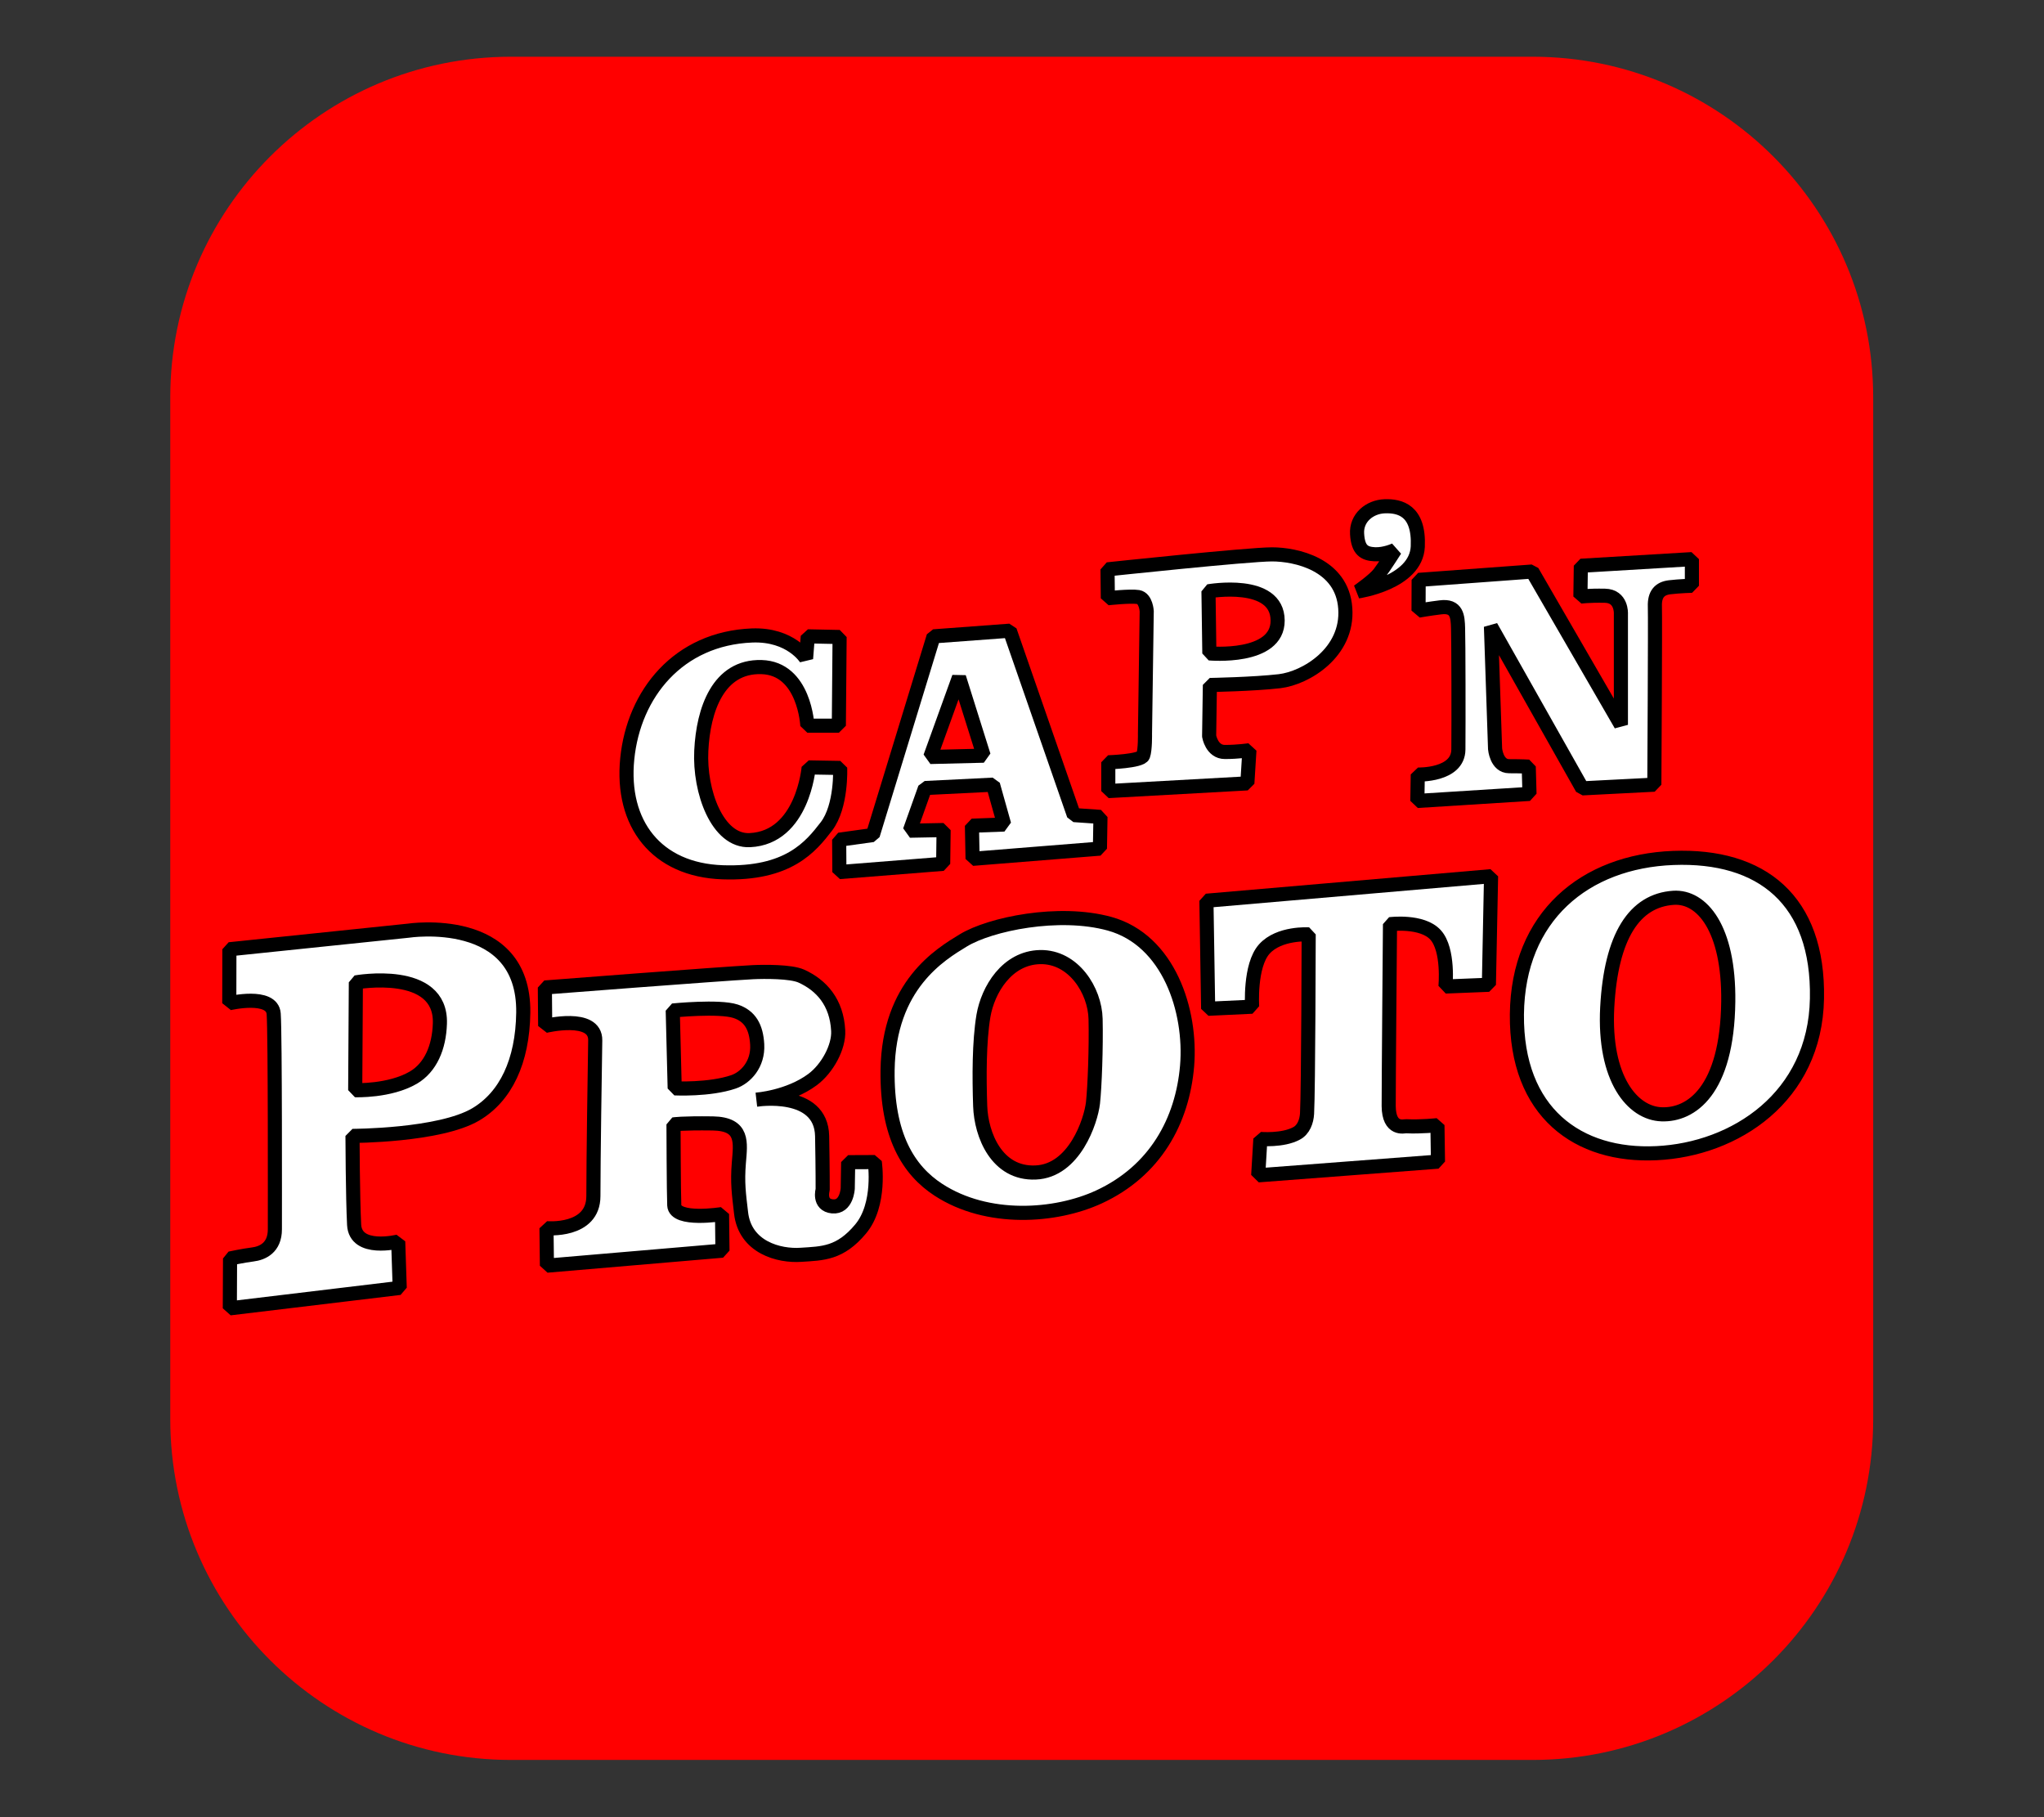 <svg width="100%" height="100%" viewBox="0 0 18 16" version="1.1" xmlns="http://www.w3.org/2000/svg" xmlns:xlink="http://www.w3.org/1999/xlink" xml:space="preserve" style="fill-rule:evenodd;clip-rule:evenodd;stroke-linecap:square;stroke-miterlimit:1;"><rect x="0" y="0" width="18" height="16" fill="#333333" stroke="none"/><g id="capnproto"><g transform="matrix(1.38,0,0,1.209,-0.452,-0.192)"><path d="M12.281,3.053L12.281,10.495C12.281,11.865 11.307,12.976 10.108,12.976L3.588,12.976C2.388,12.976 1.414,11.865 1.414,10.495L1.414,3.053C1.414,1.684 2.388,0.572 3.588,0.572L10.108,0.572C11.307,0.572 12.281,1.684 12.281,3.053Z" style="fill:rgb(255,0,0);"/></g><g transform="matrix(0.956,0,0,0.956,0.392,0.713)"><path d="M7.039,6.322L7.329,6.327C7.329,6.327 7.345,6.68 7.202,6.866C7.059,7.051 6.854,7.309 6.246,7.288C5.637,7.267 5.308,6.841 5.368,6.242C5.428,5.643 5.839,5.134 6.517,5.107C6.876,5.093 7.015,5.32 7.015,5.32L7.031,5.115L7.324,5.121L7.317,5.938L7.027,5.938C7.027,5.938 7.003,5.409 6.604,5.398C6.205,5.387 6.068,5.793 6.05,6.168C6.031,6.543 6.198,7.006 6.497,6.992C6.986,6.969 7.039,6.322 7.039,6.322Z" style="fill:white;stroke:black;stroke-width:0.13px;"/></g><g transform="matrix(0.956,0,0,0.956,0.392,0.713)"><path d="M7.32,6.988L7.63,6.945L8.19,5.115L8.892,5.063L9.482,6.761L9.727,6.778L9.722,7.07L8.549,7.164L8.543,6.859L8.84,6.848L8.737,6.481L8.111,6.512L7.971,6.905L8.282,6.899L8.278,7.21L7.322,7.286L7.32,6.988ZM8.159,6.226L8.651,6.214L8.424,5.492L8.159,6.226Z" style="fill:white;stroke:black;stroke-width:0.13px;"/></g><g transform="matrix(0.956,0,0,0.956,0.392,0.713)"><path d="M9.799,6.275C9.799,6.275 10.1,6.266 10.12,6.213C10.14,6.159 10.137,6.013 10.137,6.013L10.153,4.884C10.153,4.884 10.147,4.766 10.075,4.753C10.003,4.741 9.795,4.764 9.795,4.764L9.792,4.498C9.792,4.498 11.088,4.36 11.307,4.36C11.525,4.36 11.954,4.45 11.982,4.857C12.011,5.263 11.62,5.499 11.377,5.528C11.134,5.556 10.735,5.563 10.735,5.563L10.728,6.034C10.728,6.034 10.752,6.18 10.873,6.18C10.994,6.18 11.099,6.164 11.099,6.164L11.08,6.469L9.799,6.54L9.799,6.275ZM10.722,4.7L10.73,5.272C10.73,5.272 11.361,5.33 11.359,4.969C11.357,4.587 10.722,4.7 10.722,4.7Z" style="fill:white;stroke:black;stroke-width:0.13px;"/></g><g transform="matrix(0.956,0,0,0.956,0.392,0.713)"><path d="M12.1,4.701C12.1,4.701 12.634,4.624 12.65,4.289C12.665,3.953 12.483,3.912 12.345,3.917C12.207,3.922 12.081,4.023 12.091,4.173C12.1,4.323 12.159,4.354 12.253,4.359C12.346,4.364 12.441,4.319 12.441,4.319C12.441,4.319 12.344,4.472 12.296,4.535C12.248,4.598 12.1,4.701 12.1,4.701Z" style="fill:white;stroke:black;stroke-width:0.13px;"/></g><g transform="matrix(0.956,0,0,0.956,0.392,0.713)"><path d="M12.657,4.878L12.658,4.595L13.704,4.518L14.521,5.93L14.521,4.905C14.521,4.905 14.529,4.744 14.374,4.741C14.22,4.738 14.148,4.749 14.148,4.749L14.152,4.465L15.175,4.404L15.175,4.649C15.175,4.649 15.062,4.652 14.97,4.663C14.878,4.674 14.83,4.727 14.834,4.84C14.838,4.953 14.829,6.481 14.829,6.481L14.165,6.515L13.324,5.025L13.362,6.151C13.362,6.151 13.375,6.311 13.492,6.311C13.61,6.311 13.672,6.315 13.672,6.315L13.679,6.566L12.646,6.631L12.65,6.388C12.65,6.388 13.022,6.4 13.024,6.157C13.026,5.914 13.025,5.15 13.021,5.041C13.018,4.933 13.012,4.828 12.858,4.848C12.758,4.86 12.657,4.878 12.657,4.878Z" style="fill:white;stroke:black;stroke-width:0.13px;"/></g><g transform="matrix(0.956,0,0,0.956,0.392,0.713)"><path d="M1.703,7.997L3.35,7.826C3.35,7.826 4.422,7.661 4.41,8.581C4.404,9.03 4.248,9.355 3.972,9.518C3.638,9.715 2.837,9.716 2.837,9.716C2.837,9.716 2.839,10.281 2.852,10.534C2.865,10.787 3.258,10.689 3.258,10.689L3.272,11.116L1.707,11.304L1.709,10.845C1.709,10.845 1.829,10.819 1.917,10.808C2.006,10.797 2.122,10.748 2.122,10.576C2.122,10.404 2.125,8.781 2.111,8.591C2.097,8.401 1.702,8.494 1.702,8.494L1.703,7.997ZM2.862,9.295C2.862,9.295 3.179,9.307 3.398,9.179C3.556,9.086 3.635,8.901 3.642,8.682C3.66,8.159 2.868,8.302 2.868,8.302L2.862,9.295Z" style="fill:white;stroke:black;stroke-width:0.13px;"/></g><g transform="matrix(0.956,0,0,0.956,0.392,0.713)"><path d="M4.609,8.349C4.609,8.349 6.218,8.224 6.525,8.208C6.629,8.203 6.876,8.201 6.971,8.244C7.157,8.328 7.298,8.486 7.311,8.747C7.319,8.897 7.211,9.096 7.075,9.197C6.854,9.361 6.56,9.382 6.56,9.382C6.56,9.382 7.154,9.289 7.163,9.717C7.169,10.041 7.168,10.211 7.168,10.211C7.168,10.211 7.127,10.352 7.258,10.365C7.39,10.378 7.399,10.2 7.399,10.2L7.403,9.958L7.648,9.957C7.648,9.957 7.707,10.348 7.517,10.574C7.328,10.8 7.169,10.798 6.968,10.811C6.767,10.825 6.451,10.744 6.416,10.422C6.396,10.25 6.381,10.148 6.396,9.963C6.411,9.778 6.442,9.606 6.156,9.601C5.87,9.597 5.794,9.61 5.794,9.61C5.794,9.61 5.796,10.253 5.801,10.355C5.808,10.506 6.241,10.436 6.241,10.436L6.245,10.773L4.628,10.911L4.624,10.566C4.624,10.566 5.056,10.606 5.056,10.27C5.056,9.934 5.069,9.083 5.073,8.836C5.077,8.589 4.612,8.703 4.612,8.703L4.609,8.349ZM5.787,8.561L5.805,9.278C5.805,9.278 6.125,9.294 6.347,9.218C6.458,9.18 6.575,9.057 6.565,8.874C6.556,8.714 6.499,8.612 6.366,8.568C6.214,8.518 5.787,8.561 5.787,8.561Z" style="fill:white;stroke:black;stroke-width:0.13px;"/></g><g transform="matrix(0.956,0,0,0.956,0.392,0.713)"><path d="M7.766,9.11C7.777,8.326 8.252,8.044 8.464,7.915C8.711,7.765 9.343,7.633 9.811,7.762C10.356,7.913 10.567,8.563 10.525,9.071C10.482,9.579 10.23,10.039 9.713,10.278C9.312,10.463 8.685,10.506 8.234,10.212C7.959,10.033 7.758,9.714 7.766,9.11ZM9.172,8.069C8.865,8.075 8.69,8.371 8.649,8.61C8.609,8.849 8.61,9.176 8.619,9.441C8.628,9.706 8.771,10.068 9.129,10.053C9.487,10.039 9.639,9.578 9.658,9.412C9.674,9.267 9.688,8.901 9.682,8.639C9.676,8.377 9.479,8.064 9.172,8.069Z" style="fill:white;stroke:black;stroke-width:0.13px;"/></g><g transform="matrix(0.956,0,0,0.956,0.392,0.713)"><path d="M10.703,7.55L13.325,7.324L13.305,8.324L12.905,8.34C12.905,8.34 12.938,8.002 12.814,7.865C12.69,7.728 12.394,7.766 12.394,7.766C12.394,7.766 12.381,9.3 12.382,9.441C12.384,9.669 12.526,9.626 12.541,9.627C12.682,9.634 12.831,9.617 12.831,9.617L12.836,9.953L11.18,10.079L11.2,9.744C11.2,9.744 11.406,9.762 11.533,9.693C11.598,9.659 11.626,9.582 11.63,9.51C11.642,9.295 11.645,7.86 11.645,7.86C11.645,7.86 11.373,7.842 11.236,7.995C11.099,8.148 11.124,8.526 11.124,8.526L10.719,8.545L10.703,7.55Z" style="fill:white;stroke:black;stroke-width:0.13px;"/></g><g transform="matrix(0.956,0,0,0.956,0.392,0.713)"><path d="M15.003,7.156C15.816,7.125 16.344,7.542 16.327,8.451C16.311,9.36 15.571,9.841 14.849,9.875C14.127,9.91 13.555,9.501 13.563,8.597C13.572,7.693 14.191,7.187 15.003,7.156ZM15.005,7.523C14.646,7.547 14.43,7.876 14.395,8.533C14.361,9.191 14.628,9.508 14.896,9.517C15.165,9.527 15.5,9.304 15.51,8.479C15.518,7.803 15.266,7.506 15.005,7.523Z" style="fill:white;stroke:black;stroke-width:0.13px;"/></g></g></svg>